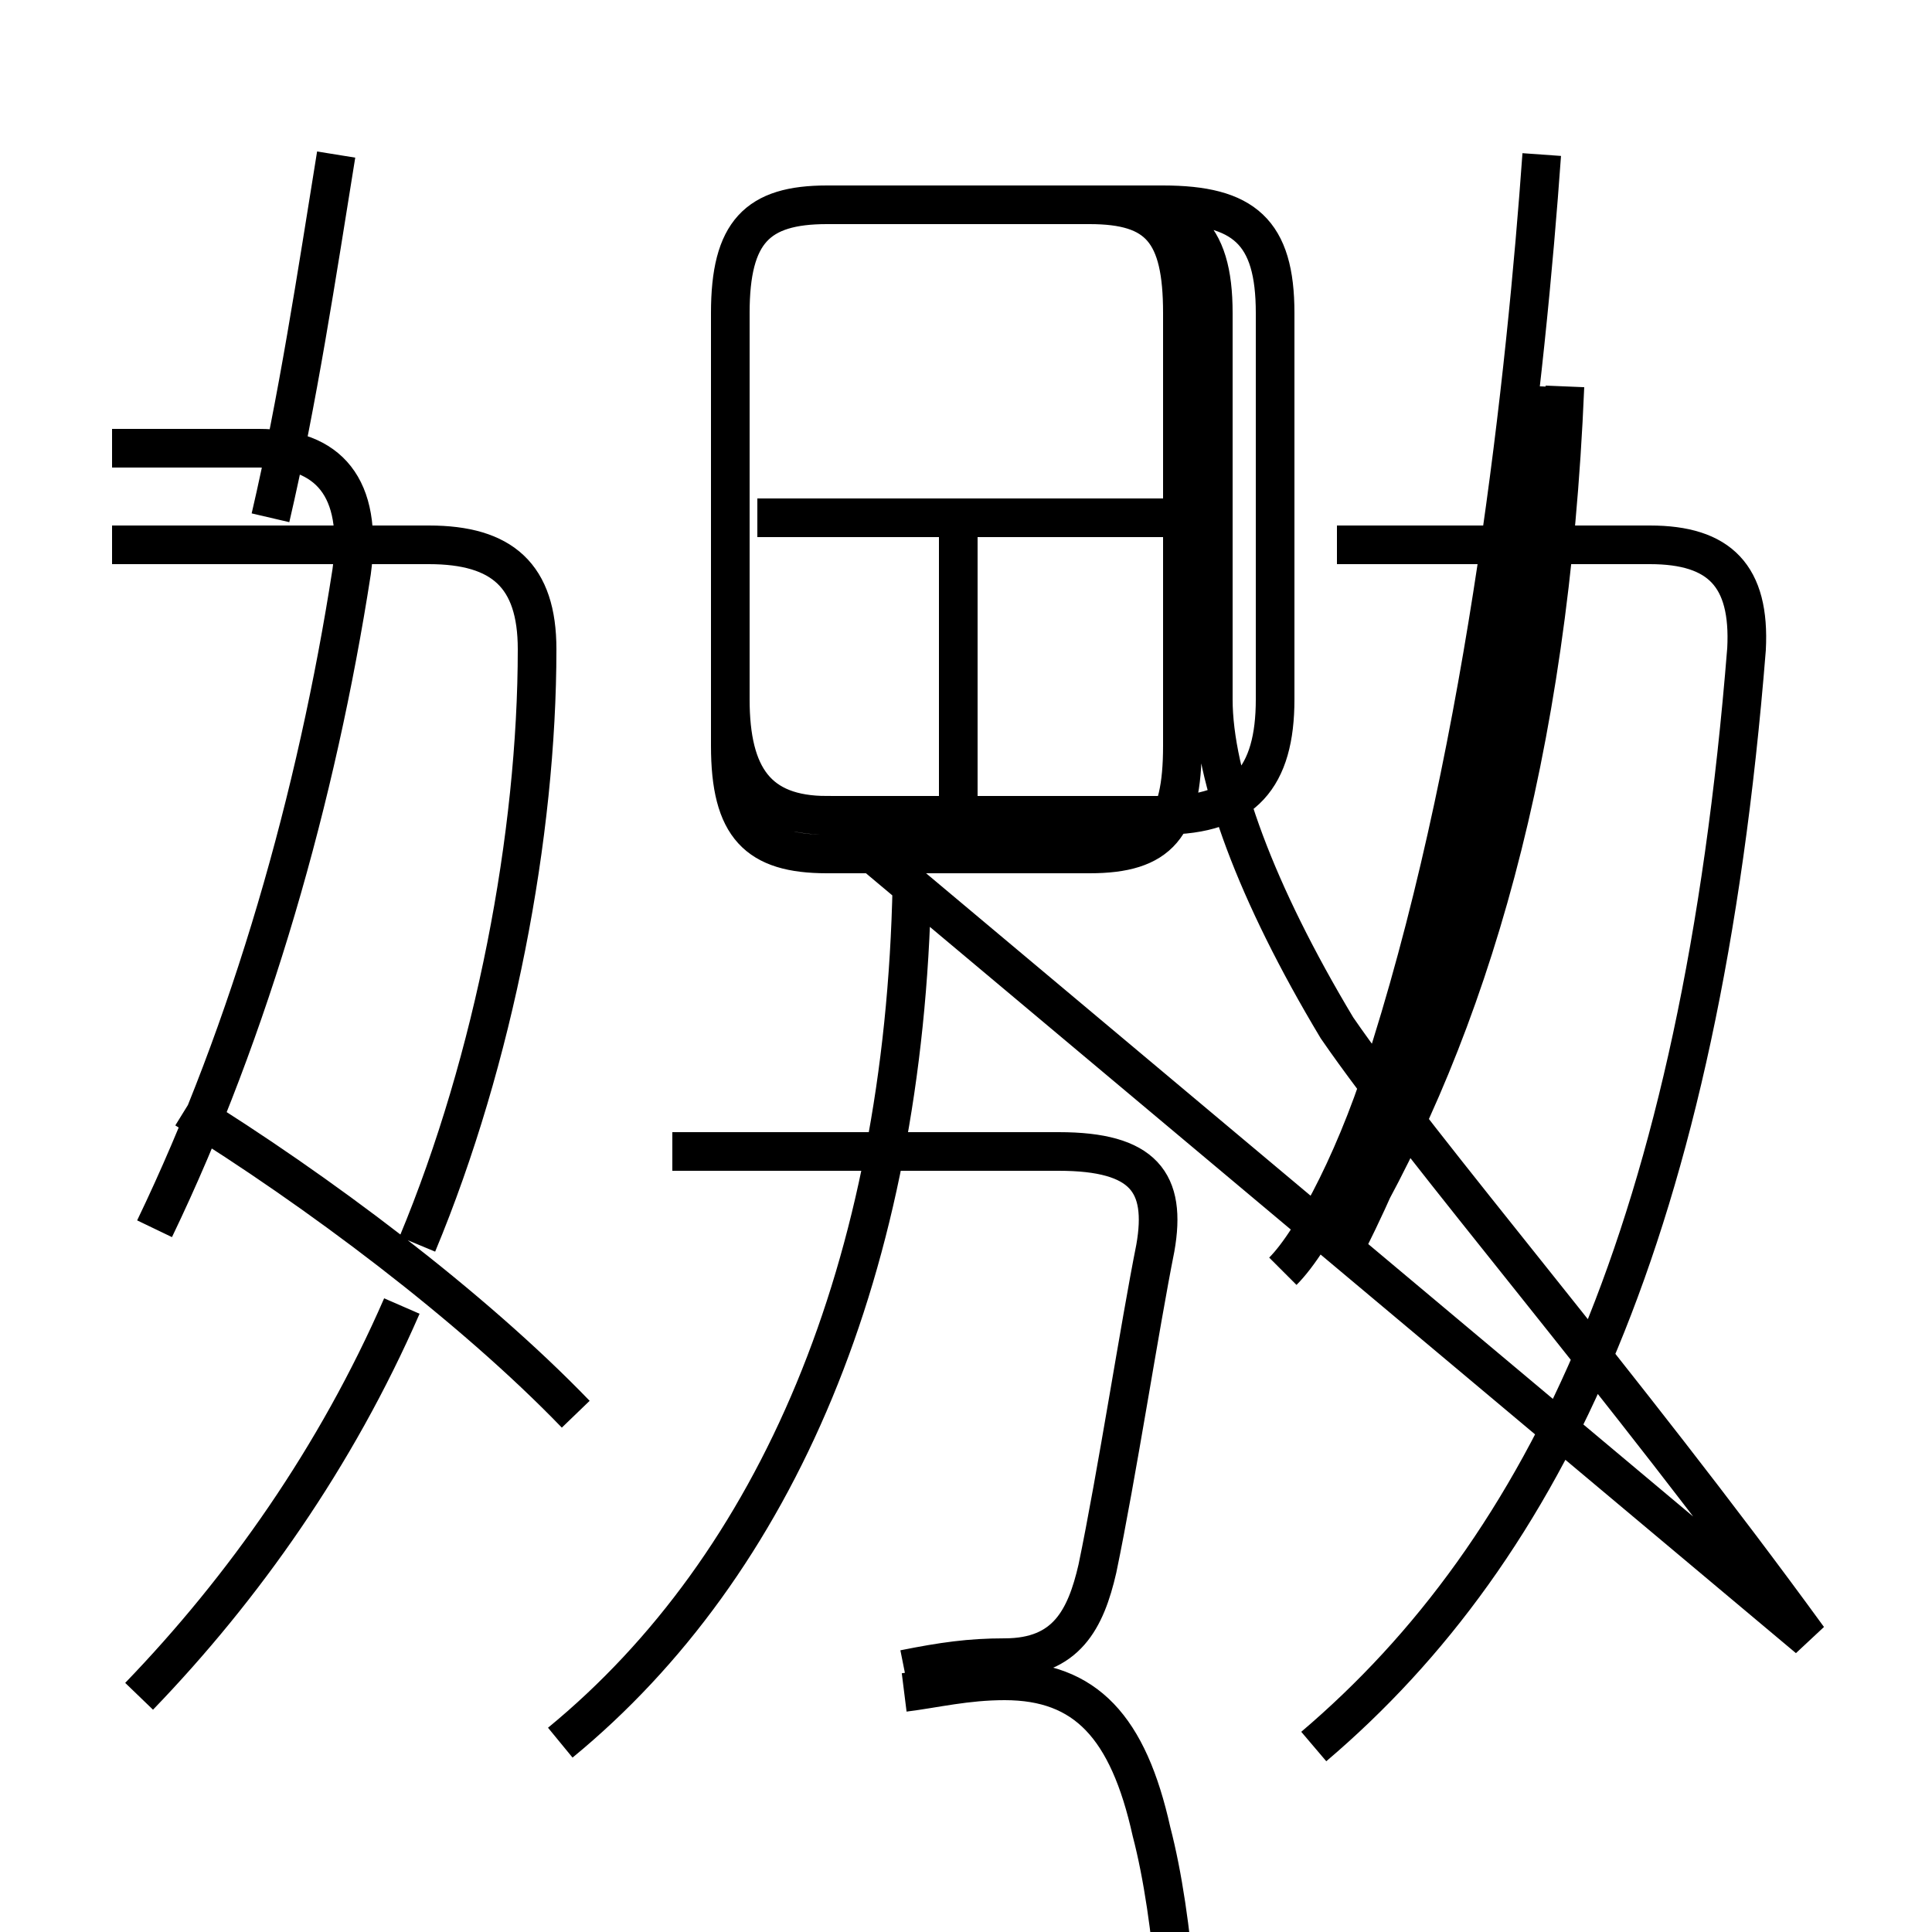 <?xml version='1.0' encoding='utf8'?>
<svg viewBox="0.0 -6.0 50.0 50.0" version="1.1" xmlns="http://www.w3.org/2000/svg">
<rect x="0.0" y="-6.0" width="50.0" height="50.0" fill="#808080" stroke="none"/>
<rect x="-1000" y="-1000" width="2000" height="2000" stroke="white" fill="white"/>
<g style="fill:white;stroke:#000000;  stroke-width:1">
<path d="M 14.5 1.1 C 20.1 -3.5 23.4 -11.2 23.6 -21.1 M 3.6 -0.1 C 6.3 -2.9 8.7 -6.3 10.4 -10.2 M 14.9 -7.4 C 12.2 -10.2 8.2 -13.2 4.8 -15.3 M 4.0 -12.2 C 6.5 -17.4 8.2 -23.4 9.1 -29.2 C 9.4 -31.4 8.5 -32.4 6.7 -32.4 L 2.9 -32.4 M 23.4 -0.2 C 24.2 -0.3 25.0 -0.5 26.0 -0.5 C 28.1 -0.5 29.2 0.7 29.8 3.4 C 30.4 5.7 30.6 9.1 30.6 11.8 C 30.6 13.7 29.6 14.5 27.4 14.5 L 23.9 14.3 M 10.8 -11.8 C 12.8 -16.6 13.9 -22.4 13.9 -27.2 C 13.9 -29.1 13.0 -29.9 11.1 -29.9 L 2.9 -29.9 M 17.4 -14.2 L 27.4 -14.2 C 29.6 -14.2 30.2 -13.4 29.9 -11.7 C 29.5 -9.7 28.9 -5.8 28.4 -3.4 C 28.1 -2.1 27.6 -1.1 26.0 -1.1 C 25.1 -1.1 24.4 -1.0 23.4 -0.8 M 7.0 -30.6 C 7.7 -33.6 8.2 -36.9 8.7 -40.0 M 21.4 -21.9 L 28.2 -21.9 C 30.0 -21.9 30.6 -22.6 30.6 -24.7 L 30.6 -35.9 C 30.6 -38.0 30.0 -38.7 28.2 -38.7 L 21.4 -38.7 C 19.6 -38.7 18.9 -38.0 18.9 -35.9 L 18.9 -24.7 C 18.9 -22.6 19.6 -21.9 21.4 -21.9 Z M 24.8 -22.4 L 24.8 -30.1 M 34.0 1.2 C 40.0 -3.9 44.0 -12.2 45.2 -27.2 C 45.3 -29.1 44.5 -29.9 42.7 -29.9 L 34.6 -29.9 M 46.8 -1.6 C 42.0 -8.2 36.8 -14.2 34.6 -17.4 C 32.5 -20.9 31.4 -23.9 31.4 -25.9 L 31.4 -35.9 C 31.4 -38.0 30.6 -38.7 28.4 -38.7 L 21.4 -38.7 C 19.6 -38.7 18.9 -38.0 18.9 -35.9 L 18.9 -25.9 C 18.9 -23.9 19.6 -22.9 21.4 -22.9 L 30.1 -22.9 C 32.2 -22.9 33.0 -23.9 33.0 -25.9 L 33.0 -35.9 C 33.0 -38.0 32.2 -38.7 30.1 -38.7 L 21.4 -38.7 C 19.6 -38.7 18.9 -38.0 18.9 -35.9 L 18.9 -25.9 C 18.9 -23.9 19.6 -22.9 21.4 -22.9 Z M 34.9 -12.1 C 38.0 -17.4 40.1 -24.4 40.5 -34.0 M 19.6 -30.6 L 30.1 -30.6 M 34.9 -11.9 C 37.5 -17.1 39.5 -24.4 39.9 -34.0 M 39.9 -40.0 C 39.5 -34.4 38.5 -24.9 36.0 -16.9 C 35.2 -14.2 34.0 -11.9 33.2 -11.1" transform="translate(0.0, 38.0)" />
</g>
</svg>